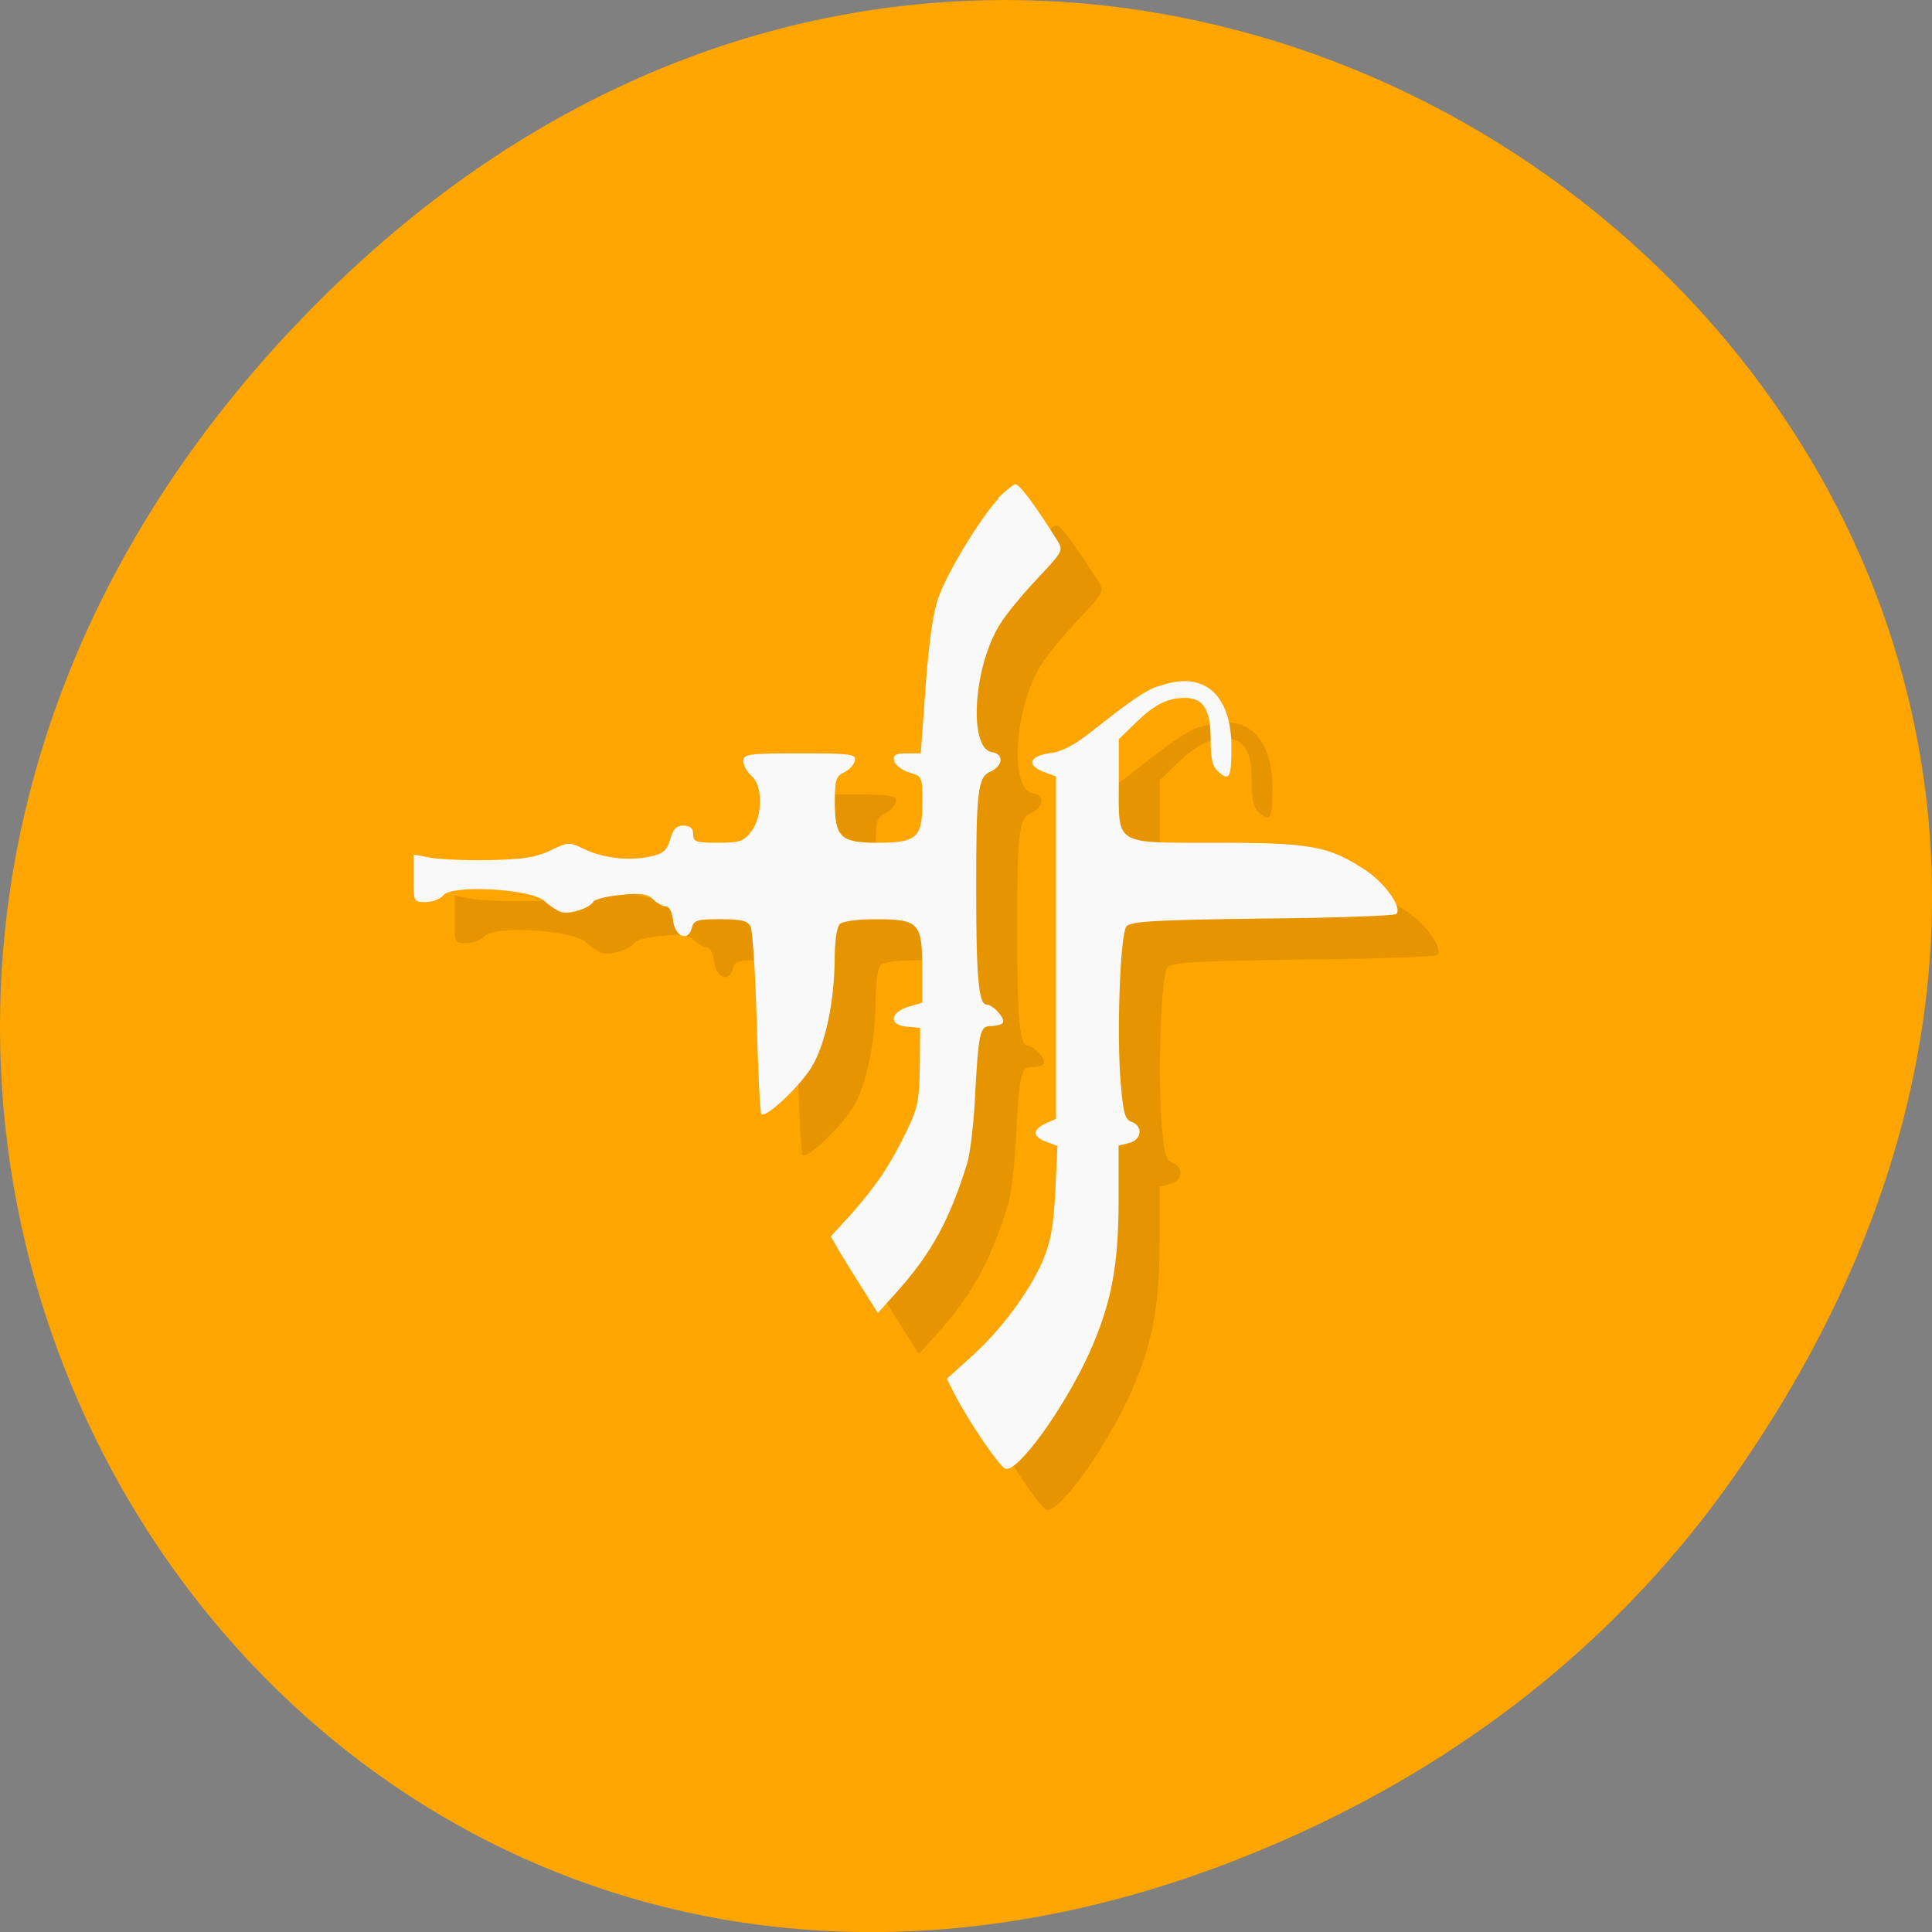 <svg xmlns="http://www.w3.org/2000/svg" viewBox="0 0 256 256"><rect x="0" y="0" width="256" height="256" fill="#808080" stroke="none"/><defs><clipPath id="0"><path fill="#1890d0" transform="matrix(15.333 0 0 11.5 415 -125.5)" d="m -24 13 c 0 1.105 -0.672 2 -1.5 2 -0.828 0 -1.5 -0.895 -1.5 -2 0 -1.105 0.672 -2 1.5 -2 0.828 0 1.5 0.895 1.5 2 z"/></clipPath><clipPath id="1"><path fill="#1890d0" transform="matrix(15.333 0 0 11.5 415 -125.5)" d="m -24 13 c 0 1.105 -0.672 2 -1.5 2 -0.828 0 -1.5 -0.895 -1.5 -2 0 -1.105 0.672 -2 1.5 -2 0.828 0 1.5 0.895 1.5 2 z"/></clipPath></defs><g transform="translate(0 -796.36)"><path d="m 229.63 992.2 c 92.05 -130.93 -77.948 -263.6 -186.39 -156.91 -102.17 100.51 -7.449 256.68 119.69 207.86 c 26.526 -10.185 49.802 -26.914 66.7 -50.948 z" fill="#ffa500" color="#000"/><g transform="matrix(5.429 0 0 5.436 -10.286 795.34)"><g clip-path="url(#1)"><g opacity="0.1" transform="translate(1 1)"><path d="m 26.27 12.336 c -0.438 0.465 -1.199 1.715 -1.445 2.348 -0.152 0.387 -0.246 1.02 -0.336 2.203 l -0.121 1.664 h -0.336 c -0.277 0 -0.348 0.039 -0.316 0.176 0.02 0.102 0.184 0.23 0.363 0.289 0.328 0.094 0.328 0.105 0.328 0.738 0 0.855 -0.141 0.977 -1.09 0.977 -0.906 0 -1.047 -0.133 -1.047 -0.996 0 -0.543 0.031 -0.625 0.223 -0.719 0.133 -0.063 0.246 -0.188 0.266 -0.289 0.031 -0.156 -0.082 -0.176 -1.344 -0.176 -1.262 0 -1.379 0.02 -1.379 0.188 0 0.102 0.09 0.258 0.199 0.363 0.285 0.238 0.277 0.988 -0.008 1.359 -0.188 0.238 -0.285 0.27 -0.816 0.27 -0.527 0 -0.598 -0.02 -0.598 -0.207 0 -0.145 -0.074 -0.211 -0.234 -0.211 -0.176 0 -0.258 0.082 -0.328 0.336 -0.082 0.277 -0.172 0.352 -0.508 0.422 -0.512 0.105 -1.141 0.035 -1.609 -0.195 -0.336 -0.168 -0.375 -0.168 -0.805 0.043 -0.348 0.164 -0.664 0.219 -1.508 0.234 -0.59 0.012 -1.238 -0.02 -1.445 -0.063 l -0.387 -0.074 v 0.582 c 0 0.57 0 0.578 0.297 0.578 0.164 0 0.352 -0.074 0.43 -0.164 0.211 -0.27 2.137 -0.156 2.461 0.133 0.121 0.113 0.305 0.238 0.406 0.27 0.195 0.074 0.691 -0.082 0.793 -0.246 0.035 -0.066 0.348 -0.137 0.684 -0.168 0.488 -0.055 0.652 -0.02 0.781 0.113 0.094 0.094 0.234 0.168 0.305 0.168 0.082 0 0.152 0.133 0.176 0.332 0.039 0.402 0.363 0.543 0.457 0.199 0.047 -0.199 0.129 -0.219 0.699 -0.219 0.512 0 0.664 0.039 0.734 0.176 0.051 0.102 0.121 1.164 0.152 2.348 0.031 1.195 0.082 2.195 0.113 2.227 0.113 0.113 1.027 -0.758 1.273 -1.227 0.305 -0.551 0.508 -1.559 0.516 -2.535 0 -0.438 0.051 -0.793 0.121 -0.867 0.07 -0.074 0.43 -0.121 0.895 -0.121 1.039 0 1.121 0.09 1.121 1.203 v 0.832 l -0.324 0.094 c -0.469 0.145 -0.5 0.445 -0.063 0.488 l 0.336 0.031 l -0.008 0.945 c -0.012 0.813 -0.051 1.023 -0.316 1.559 -0.406 0.844 -0.746 1.34 -1.344 2.02 l -0.512 0.559 l 0.215 0.375 c 0.121 0.199 0.375 0.613 0.582 0.934 l 0.352 0.559 l 0.469 -0.523 c 0.844 -0.938 1.293 -1.77 1.719 -3.156 0.059 -0.211 0.141 -0.848 0.172 -1.406 0.094 -1.746 0.121 -1.91 0.387 -1.91 0.121 0 0.273 -0.035 0.297 -0.074 0.09 -0.082 -0.227 -0.449 -0.387 -0.449 -0.195 0 -0.258 -0.621 -0.258 -2.805 0 -2.391 0.039 -2.734 0.34 -2.871 0.313 -0.133 0.348 -0.434 0.047 -0.477 -0.578 -0.082 -0.465 -2.07 0.195 -3.121 0.141 -0.234 0.551 -0.73 0.906 -1.105 0.645 -0.688 0.645 -0.688 0.48 -0.953 -0.512 -0.813 -0.906 -1.352 -1.01 -1.352 -0.047 0 -0.242 0.156 -0.418 0.332"/><path d="m 30.16 16.91 c -0.316 0.113 -0.664 0.352 -1.625 1.109 -0.387 0.313 -0.715 0.492 -0.996 0.523 -0.52 0.074 -0.598 0.289 -0.184 0.457 l 0.313 0.113 v 8.348 l -0.254 0.113 c -0.324 0.156 -0.324 0.313 0.012 0.445 l 0.277 0.102 l -0.051 1.109 c -0.051 0.898 -0.113 1.23 -0.316 1.715 -0.336 0.75 -1 1.656 -1.75 2.328 l -0.582 0.523 l 0.176 0.352 c 0.336 0.656 1.098 1.781 1.25 1.84 0.293 0.113 1.434 -1.465 2.055 -2.828 0.527 -1.176 0.711 -2.105 0.711 -3.707 v -1.34 l 0.258 -0.063 c 0.305 -0.074 0.348 -0.414 0.059 -0.516 -0.164 -0.055 -0.203 -0.211 -0.266 -0.949 -0.102 -1.207 -0.012 -3.637 0.141 -3.816 0.105 -0.125 0.715 -0.156 3.316 -0.191 1.754 -0.012 3.227 -0.07 3.27 -0.109 0.152 -0.156 -0.277 -0.758 -0.754 -1.07 -0.883 -0.582 -1.309 -0.668 -3.609 -0.668 -2.555 0 -2.41 0.082 -2.41 -1.453 v -1.07 l 0.418 -0.406 c 0.457 -0.445 0.773 -0.602 1.203 -0.602 0.445 0 0.621 0.289 0.621 1.012 0 0.465 0.039 0.664 0.191 0.789 0.266 0.246 0.316 0.133 0.316 -0.594 0 -1.309 -0.688 -1.891 -1.77 -1.492"/></g></g><g clip-path="url(#0)"><g fill="#f9f9f9"><path d="m 26.27 12.336 c -0.438 0.465 -1.199 1.715 -1.445 2.348 -0.152 0.387 -0.246 1.02 -0.336 2.203 l -0.121 1.664 h -0.336 c -0.277 0 -0.348 0.039 -0.316 0.176 0.02 0.102 0.184 0.23 0.363 0.289 0.328 0.094 0.328 0.105 0.328 0.738 0 0.855 -0.141 0.977 -1.09 0.977 -0.906 0 -1.047 -0.133 -1.047 -0.996 0 -0.543 0.031 -0.625 0.223 -0.719 0.133 -0.063 0.246 -0.188 0.266 -0.289 0.031 -0.156 -0.082 -0.176 -1.344 -0.176 -1.262 0 -1.379 0.02 -1.379 0.188 0 0.102 0.09 0.258 0.199 0.363 0.285 0.238 0.277 0.988 -0.008 1.359 -0.188 0.238 -0.285 0.27 -0.816 0.27 -0.527 0 -0.598 -0.02 -0.598 -0.207 0 -0.145 -0.074 -0.211 -0.234 -0.211 -0.176 0 -0.258 0.082 -0.328 0.336 -0.082 0.277 -0.172 0.352 -0.508 0.422 -0.512 0.105 -1.141 0.035 -1.609 -0.195 -0.336 -0.168 -0.375 -0.168 -0.805 0.043 -0.348 0.164 -0.664 0.219 -1.508 0.234 -0.59 0.012 -1.238 -0.02 -1.445 -0.063 l -0.387 -0.074 v 0.582 c 0 0.57 0 0.578 0.297 0.578 0.164 0 0.352 -0.074 0.43 -0.164 0.211 -0.27 2.137 -0.156 2.461 0.133 0.121 0.113 0.305 0.238 0.406 0.27 0.195 0.074 0.691 -0.082 0.793 -0.246 0.035 -0.066 0.348 -0.137 0.684 -0.168 0.488 -0.055 0.652 -0.02 0.781 0.113 0.094 0.094 0.234 0.168 0.305 0.168 0.082 0 0.152 0.133 0.176 0.332 0.039 0.402 0.363 0.543 0.457 0.199 0.047 -0.199 0.129 -0.219 0.699 -0.219 0.512 0 0.664 0.039 0.734 0.176 0.051 0.102 0.121 1.164 0.152 2.348 0.031 1.195 0.082 2.195 0.113 2.227 0.113 0.113 1.027 -0.758 1.273 -1.227 0.305 -0.551 0.508 -1.559 0.516 -2.535 0 -0.438 0.051 -0.793 0.121 -0.867 0.07 -0.074 0.43 -0.121 0.895 -0.121 1.039 0 1.121 0.09 1.121 1.203 v 0.832 l -0.324 0.094 c -0.469 0.145 -0.5 0.445 -0.063 0.488 l 0.336 0.031 l -0.008 0.945 c -0.012 0.813 -0.051 1.023 -0.316 1.559 -0.406 0.844 -0.746 1.34 -1.344 2.02 l -0.512 0.559 l 0.215 0.375 c 0.121 0.199 0.375 0.613 0.582 0.934 l 0.352 0.559 l 0.469 -0.523 c 0.844 -0.938 1.293 -1.77 1.719 -3.156 0.059 -0.211 0.141 -0.848 0.172 -1.406 0.094 -1.746 0.121 -1.91 0.387 -1.91 0.121 0 0.273 -0.035 0.297 -0.074 0.09 -0.082 -0.227 -0.449 -0.387 -0.449 -0.195 0 -0.258 -0.621 -0.258 -2.805 0 -2.391 0.039 -2.734 0.34 -2.871 0.313 -0.133 0.348 -0.434 0.047 -0.477 -0.578 -0.082 -0.465 -2.07 0.195 -3.121 0.141 -0.234 0.551 -0.73 0.906 -1.105 0.645 -0.688 0.645 -0.688 0.48 -0.953 -0.512 -0.813 -0.906 -1.352 -1.01 -1.352 -0.047 0 -0.242 0.156 -0.418 0.332"/><path d="m 30.16 16.91 c -0.316 0.113 -0.664 0.352 -1.625 1.109 -0.387 0.313 -0.715 0.492 -0.996 0.523 -0.52 0.074 -0.598 0.289 -0.184 0.457 l 0.313 0.113 v 8.348 l -0.254 0.113 c -0.324 0.156 -0.324 0.313 0.012 0.445 l 0.277 0.102 l -0.051 1.109 c -0.051 0.898 -0.113 1.23 -0.316 1.715 -0.336 0.75 -1 1.656 -1.75 2.328 l -0.582 0.523 l 0.176 0.352 c 0.336 0.656 1.098 1.781 1.25 1.84 0.293 0.113 1.434 -1.465 2.055 -2.828 0.527 -1.176 0.711 -2.105 0.711 -3.707 v -1.34 l 0.258 -0.063 c 0.305 -0.074 0.348 -0.414 0.059 -0.516 -0.164 -0.055 -0.203 -0.211 -0.266 -0.949 -0.102 -1.207 -0.012 -3.637 0.141 -3.816 0.105 -0.125 0.715 -0.156 3.316 -0.191 1.754 -0.012 3.227 -0.07 3.27 -0.109 0.152 -0.156 -0.277 -0.758 -0.754 -1.07 -0.883 -0.582 -1.309 -0.668 -3.609 -0.668 -2.555 0 -2.41 0.082 -2.41 -1.453 v -1.07 l 0.418 -0.406 c 0.457 -0.445 0.773 -0.602 1.203 -0.602 0.445 0 0.621 0.289 0.621 1.012 0 0.465 0.039 0.664 0.191 0.789 0.266 0.246 0.316 0.133 0.316 -0.594 0 -1.309 -0.688 -1.891 -1.77 -1.492"/></g></g></g></g></svg>